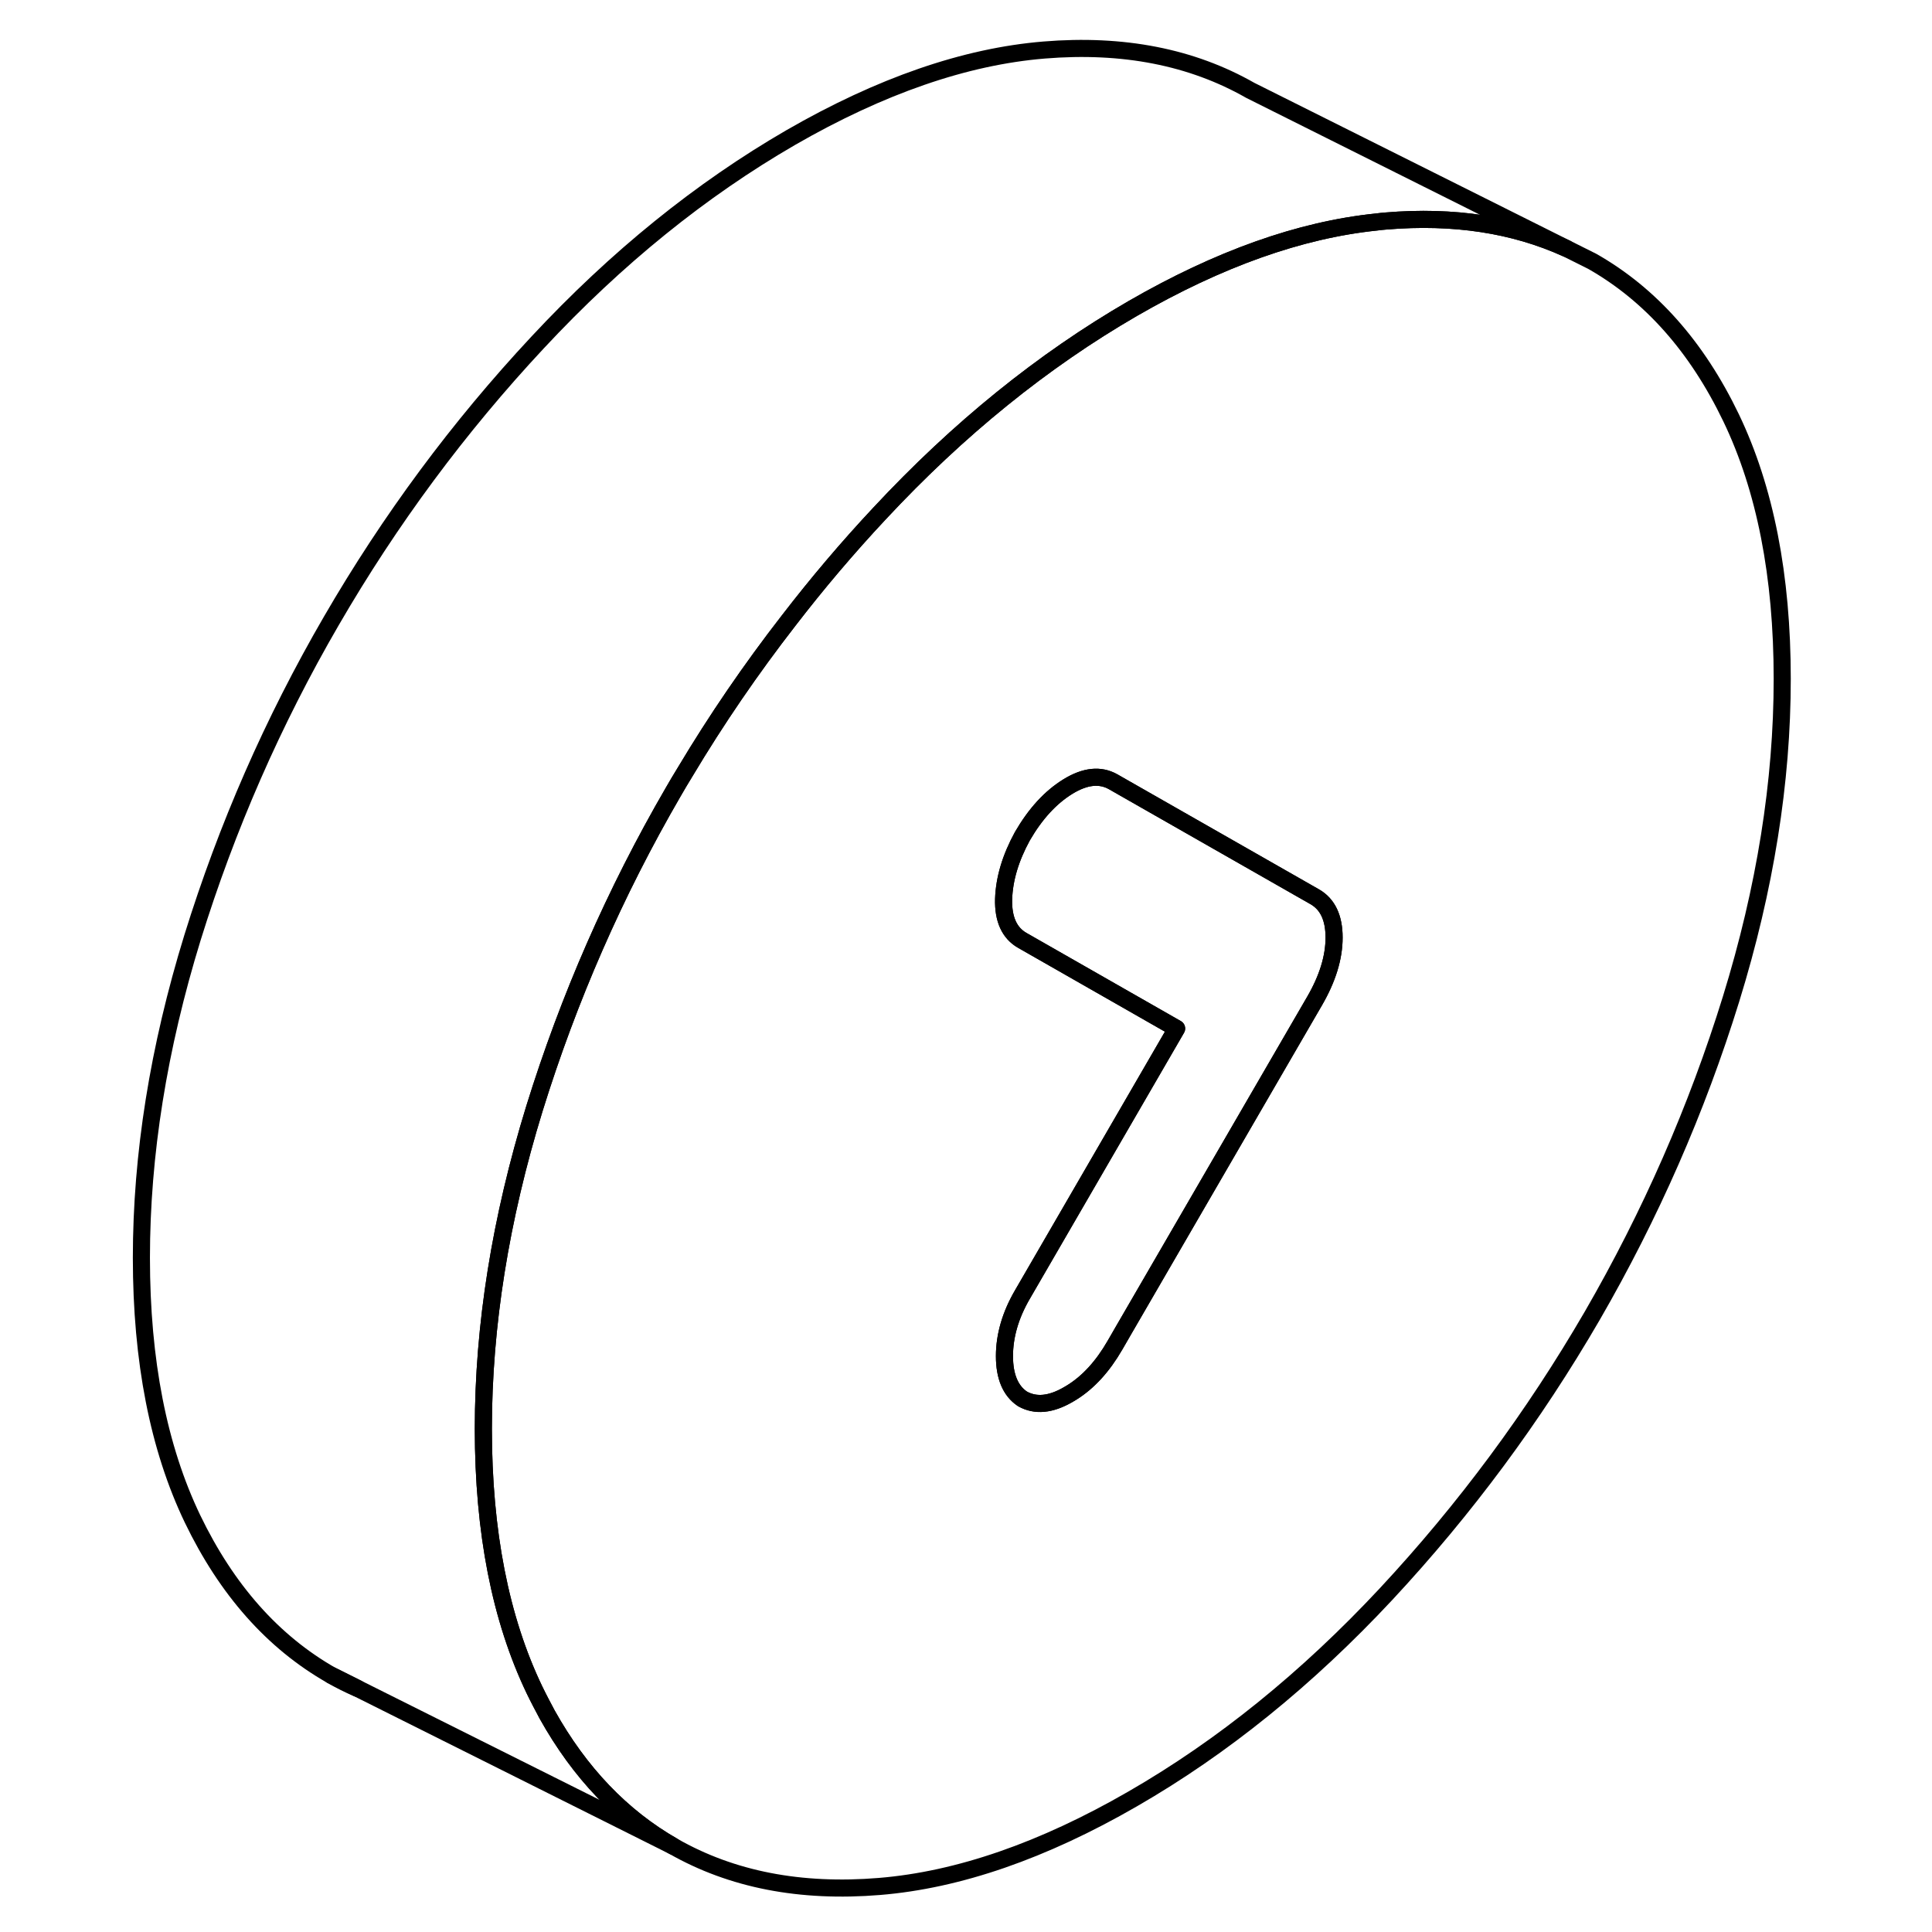<svg width="48" height="48" viewBox="0 0 101 113" fill="none" xmlns="http://www.w3.org/2000/svg" stroke-width="1px"
     stroke-linecap="round" stroke-linejoin="round">
    <path d="M13.379 97.986C13.869 98.266 14.379 98.526 14.899 98.746L13.379 97.986Z" stroke="currentColor" stroke-linejoin="round"/>
    <path d="M95.249 24.436C93.249 20.276 90.539 17.226 87.129 15.286L85.629 14.536C82.549 13.136 79.029 12.596 75.069 12.926C74.879 12.946 74.689 12.956 74.499 12.986C70.04 13.446 65.29 15.136 60.249 18.046C54.999 21.086 50.059 25.076 45.44 30.036C43.559 32.046 41.789 34.136 40.119 36.306C37.929 39.126 35.909 42.076 34.069 45.156C33.829 45.536 33.609 45.926 33.379 46.316C29.959 52.206 27.259 58.386 25.259 64.836C23.27 71.296 22.27 77.536 22.27 83.566C22.27 89.596 23.27 94.686 25.259 98.836C25.5 99.336 25.75 99.806 26 100.276C27.91 103.696 30.369 106.266 33.379 107.986C36.799 109.936 40.819 110.716 45.44 110.336C50.059 109.956 54.999 108.246 60.249 105.216C65.51 102.186 70.449 98.186 75.069 93.236C79.689 88.276 83.709 82.846 87.129 76.956C90.539 71.056 93.249 64.886 95.249 58.426C97.24 51.976 98.24 45.736 98.24 39.706C98.24 33.676 97.24 28.586 95.249 24.436ZM70.889 58.546L59.7 77.836L59.209 78.686C58.499 79.916 57.66 80.836 56.7 81.436C56.63 81.476 56.569 81.516 56.499 81.556C55.459 82.166 54.56 82.246 53.8 81.816C53.1 81.346 52.749 80.506 52.749 79.316C52.749 78.126 53.1 76.916 53.8 75.716L62.819 60.156L53.8 55.006C53.04 54.576 52.669 53.766 52.7 52.586C52.739 51.406 53.1 50.186 53.8 48.906C54.56 47.596 55.44 46.636 56.459 46.006C57.469 45.386 58.349 45.296 59.109 45.726L70.889 52.446C71.649 52.876 72.029 53.676 72.029 54.836C72.029 55.996 71.649 57.236 70.889 58.546Z" stroke="currentColor" stroke-linejoin="round"/>
    <path d="M72.029 54.836C72.029 55.996 71.649 57.236 70.889 58.546L59.699 77.836L59.209 78.686C58.499 79.916 57.659 80.836 56.699 81.436C56.629 81.476 56.569 81.516 56.499 81.556C55.459 82.166 54.559 82.246 53.799 81.816C53.099 81.346 52.749 80.506 52.749 79.316C52.749 78.126 53.099 76.916 53.799 75.716L62.819 60.156L53.799 55.006C53.039 54.576 52.669 53.766 52.699 52.586C52.739 51.406 53.099 50.186 53.799 48.906C54.559 47.596 55.439 46.636 56.459 46.006C57.469 45.386 58.349 45.296 59.109 45.726L70.889 52.446C71.649 52.876 72.029 53.676 72.029 54.836Z" stroke="currentColor" stroke-linejoin="round"/>
    <path d="M85.629 14.536C82.549 13.136 79.029 12.596 75.069 12.926C74.879 12.946 74.689 12.956 74.499 12.986C70.04 13.446 65.29 15.136 60.249 18.046C54.999 21.086 50.059 25.076 45.44 30.036C43.559 32.046 41.789 34.136 40.119 36.306C37.929 39.126 35.909 42.076 34.069 45.156C33.829 45.536 33.609 45.926 33.379 46.316C29.959 52.206 27.259 58.386 25.259 64.836C23.27 71.296 22.27 77.536 22.27 83.566C22.27 89.596 23.27 94.686 25.259 98.836C25.5 99.336 25.75 99.806 26 100.276C27.91 103.696 30.369 106.266 33.379 107.986L14.899 98.746L13.379 97.986C9.959 96.036 7.26 92.986 5.26 88.836C3.27 84.686 2.27 79.596 2.27 73.566C2.27 67.536 3.27 61.296 5.26 54.836C7.26 48.386 9.959 42.206 13.379 36.316C16.799 30.416 20.82 24.986 25.439 20.036C30.059 15.076 34.999 11.086 40.249 8.046C45.51 5.016 50.449 3.306 55.069 2.926C59.689 2.546 63.709 3.336 67.129 5.286L85.629 14.536Z" stroke="currentColor" stroke-linejoin="round"/>
</svg>
